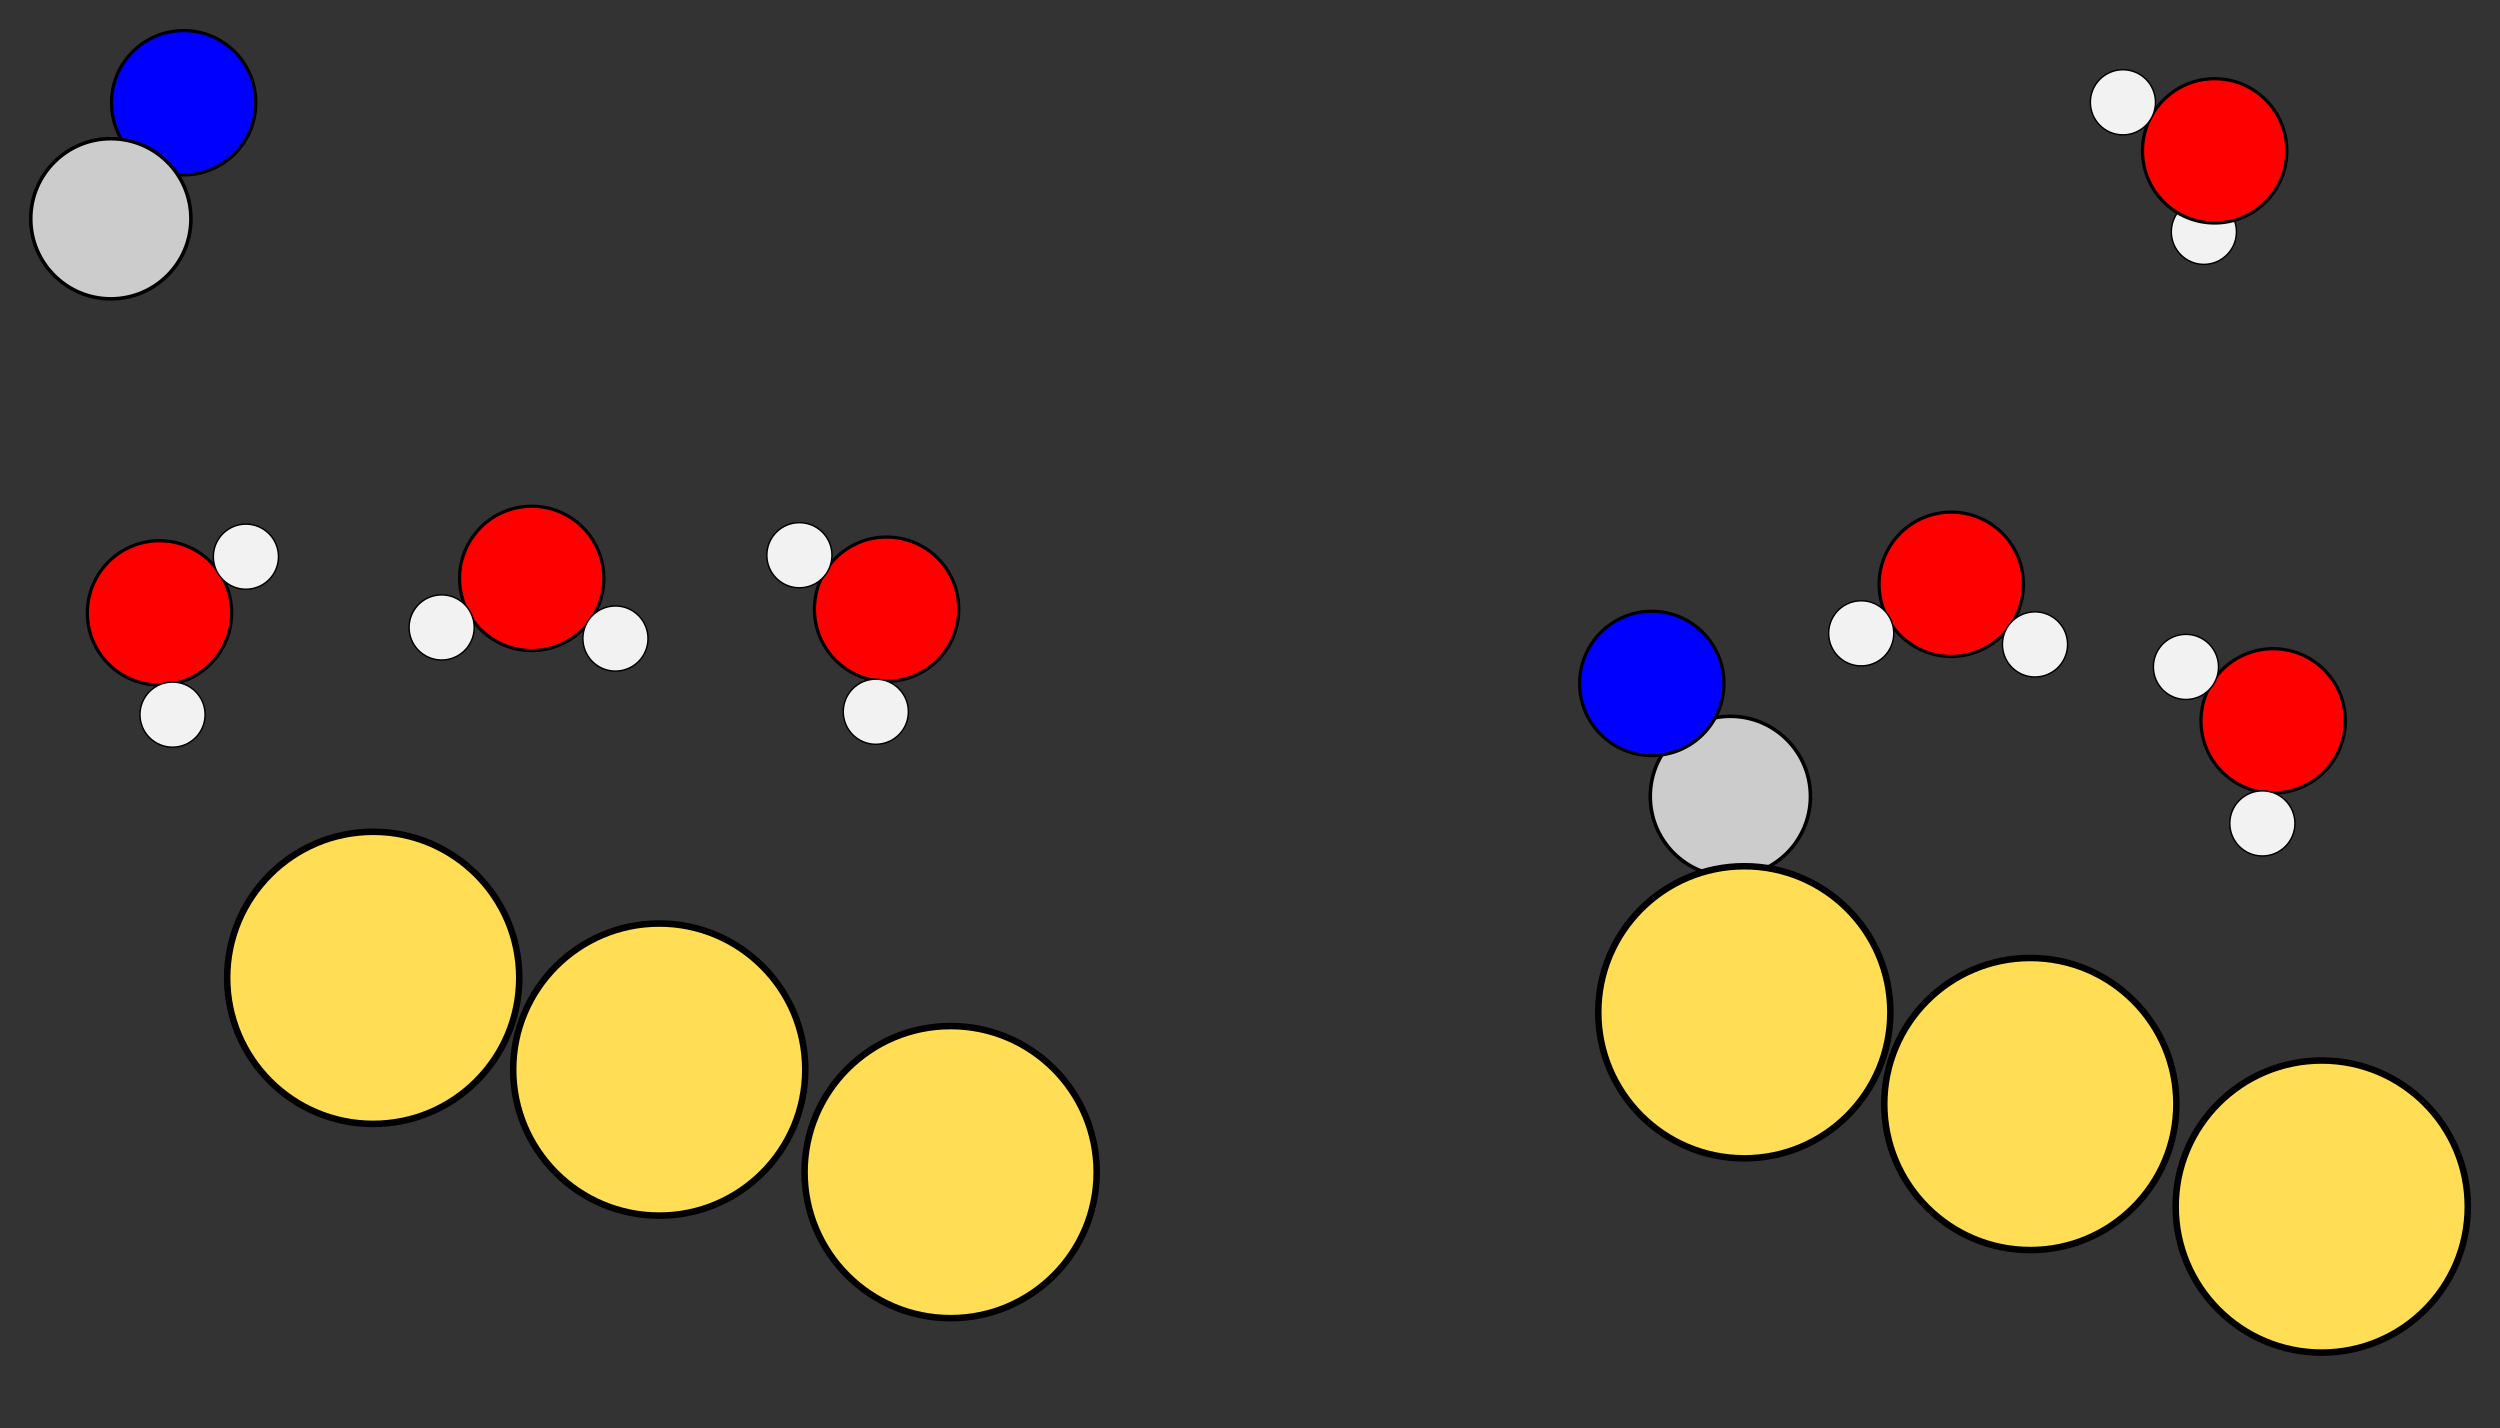 <?xml version="1.0" encoding="UTF-8" standalone="no"?>
<svg
   xmlns:dc="http://purl.org/dc/elements/1.1/"
   xmlns:cc="http://creativecommons.org/ns#"
   xmlns:rdf="http://www.w3.org/1999/02/22-rdf-syntax-ns#"
   xmlns:svg="http://www.w3.org/2000/svg"
   xmlns="http://www.w3.org/2000/svg"
   xmlns:sodipodi="http://sodipodi.sourceforge.net/DTD/sodipodi-0.dtd"
   xmlns:inkscape="http://www.inkscape.org/namespaces/inkscape"
   width="172.641mm"
   height="98.631mm"
   viewBox="0 0 172.641 98.631"
   version="1.1"
   id="svg8"
   inkscape:version="1.0 (4035a4f, 2020-05-01)"
   sodipodi:docname="schematic_ads.svg">
  <rect x="0" y="0" width="172.641" height="98.631" fill="#333333" stroke="none"/>
  <defs
     id="defs2" />
  <sodipodi:namedview
     id="base"
     pagecolor="#ffffff"
     bordercolor="#666666"
     borderopacity="1.0"
     inkscape:pageopacity="0.0"
     inkscape:pageshadow="2"
     inkscape:zoom="1.24"
     inkscape:cx="257.34751"
     inkscape:cy="233.52592"
     inkscape:document-units="mm"
     inkscape:current-layer="layer1"
     inkscape:document-rotation="0"
     showgrid="false"
     inkscape:window-width="1920"
     inkscape:window-height="1035"
     inkscape:window-x="1440"
     inkscape:window-y="23"
     inkscape:window-maximized="1"
     fit-margin-top="2"
     fit-margin-left="2"
     fit-margin-right="2"
     fit-margin-bottom="5" />
  <g
     inkscape:label="Layer 1"
     inkscape:groupmode="layer"
     id="layer1"
     transform="translate(-54.72,-85.634)">
    <circle
       inkscape:export-ydpi="300"
       inkscape:export-xdpi="300"
       style="fill:#ffdd55;stroke:#000000;stroke-width:0.451;stroke-miterlimit:4;stroke-dasharray:none;stroke-opacity:1"
       id="path86"
       cx="80.493"
       cy="153.16"
       r="10.086" />
    <circle
       inkscape:export-ydpi="300"
       inkscape:export-xdpi="300"
       r="10.086"
       cy="159.495"
       cx="100.244"
       id="path86-9"
       style="fill:#ffdd55;stroke:#000000;stroke-width:0.451;stroke-miterlimit:4;stroke-dasharray:none;stroke-opacity:1" />
    <circle
       inkscape:export-ydpi="300"
       inkscape:export-xdpi="300"
       r="10.086"
       cy="166.576"
       cx="120.367"
       id="path86-3"
       style="fill:#ffdd55;stroke:#000000;stroke-width:0.451;stroke-miterlimit:4;stroke-dasharray:none;stroke-opacity:1" />
    <circle
       inkscape:export-ydpi="300"
       inkscape:export-xdpi="300"
       r="4.983"
       cy="127.703"
       cx="115.946"
       id="path86-64-8-0"
       style="fill:#ff0000;stroke:#000000;stroke-width:0.223;stroke-miterlimit:4;stroke-dasharray:none;stroke-opacity:1" />
    <circle
       inkscape:export-ydpi="300"
       inkscape:export-xdpi="300"
       style="fill:#f2f2f2;stroke:#000000;stroke-width:0.101;stroke-miterlimit:4;stroke-dasharray:none;stroke-opacity:1"
       id="path86-64-8-3-3"
       cx="115.201"
       cy="134.783"
       r="2.249" />
    <circle
       inkscape:export-ydpi="300"
       inkscape:export-xdpi="300"
       style="fill:#f2f2f2;stroke:#000000;stroke-width:0.101;stroke-miterlimit:4;stroke-dasharray:none;stroke-opacity:1"
       id="path86-64-8-3-05"
       cx="109.924"
       cy="123.976"
       r="2.249" />
    <circle
       inkscape:export-ydpi="300"
       inkscape:export-xdpi="300"
       r="5.53"
       cy="140.63"
       cx="174.212"
       id="path86-64-8-4-1-9"
       style="fill:#cccccc;stroke:#000000;stroke-width:0.247;stroke-miterlimit:4;stroke-dasharray:none;stroke-opacity:1" />
    <circle
       inkscape:export-ydpi="300"
       inkscape:export-xdpi="300"
       r="10.086"
       cy="155.539"
       cx="175.176"
       id="path86-7"
       style="fill:#ffdd55;stroke:#000000;stroke-width:0.451;stroke-miterlimit:4;stroke-dasharray:none;stroke-opacity:1" />
    <circle
       inkscape:export-ydpi="300"
       inkscape:export-xdpi="300"
       style="fill:#ffdd55;stroke:#000000;stroke-width:0.451;stroke-miterlimit:4;stroke-dasharray:none;stroke-opacity:1"
       id="path86-9-3"
       cx="194.927"
       cy="161.874"
       r="10.086" />
    <circle
       inkscape:export-ydpi="300"
       inkscape:export-xdpi="300"
       style="fill:#ffdd55;stroke:#000000;stroke-width:0.451;stroke-miterlimit:4;stroke-dasharray:none;stroke-opacity:1"
       id="path86-3-6"
       cx="215.05"
       cy="168.954"
       r="10.086" />
    <circle
       inkscape:export-ydpi="300"
       inkscape:export-xdpi="300"
       r="2.249"
       cy="101.642"
       cx="206.912"
       id="path86-64-8-3-57-4"
       style="fill:#f2f2f2;stroke:#000000;stroke-width:0.101;stroke-miterlimit:4;stroke-dasharray:none;stroke-opacity:1" />
    <circle
       inkscape:export-ydpi="300"
       inkscape:export-xdpi="300"
       style="fill:#ff0000;stroke:#000000;stroke-width:0.223;stroke-miterlimit:4;stroke-dasharray:none;stroke-opacity:1"
       id="path86-64-8-6-5"
       cx="207.657"
       cy="96.052"
       r="4.983" />
    <circle
       inkscape:export-ydpi="300"
       inkscape:export-xdpi="300"
       style="fill:#ff0000;stroke:#000000;stroke-width:0.223;stroke-miterlimit:4;stroke-dasharray:none;stroke-opacity:1"
       id="path86-64-8-0-7"
       cx="211.696"
       cy="135.415"
       r="4.983" />
    <circle
       inkscape:export-ydpi="300"
       inkscape:export-xdpi="300"
       r="2.249"
       cy="92.698"
       cx="201.322"
       id="path86-64-8-3-0-6"
       style="fill:#f2f2f2;stroke:#000000;stroke-width:0.101;stroke-miterlimit:4;stroke-dasharray:none;stroke-opacity:1" />
    <circle
       inkscape:export-ydpi="300"
       inkscape:export-xdpi="300"
       r="2.249"
       cy="142.496"
       cx="210.951"
       id="path86-64-8-3-3-7"
       style="fill:#f2f2f2;stroke:#000000;stroke-width:0.101;stroke-miterlimit:4;stroke-dasharray:none;stroke-opacity:1" />
    <circle
       inkscape:export-ydpi="300"
       inkscape:export-xdpi="300"
       r="2.249"
       cy="131.689"
       cx="205.674"
       id="path86-64-8-3-05-0"
       style="fill:#f2f2f2;stroke:#000000;stroke-width:0.101;stroke-miterlimit:4;stroke-dasharray:none;stroke-opacity:1" />
    <circle
       inkscape:export-ydpi="300"
       inkscape:export-xdpi="300"
       style="fill:#0000ff;stroke:#000000;stroke-width:0.223;stroke-miterlimit:4;stroke-dasharray:none;stroke-opacity:1"
       id="path86-64-8-4-31"
       cx="67.404"
       cy="92.729"
       r="4.983" />
    <circle
       inkscape:export-ydpi="300"
       inkscape:export-xdpi="300"
       style="fill:#cccccc;stroke:#000000;stroke-width:0.247;stroke-miterlimit:4;stroke-dasharray:none;stroke-opacity:1"
       id="path86-64-8-4-1"
       cx="62.374"
       cy="100.741"
       r="5.53" />
    <circle
       inkscape:export-ydpi="300"
       inkscape:export-xdpi="300"
       r="4.983"
       cy="132.831"
       cx="168.787"
       id="path86-64-8-4-31-7"
       style="fill:#0000ff;stroke:#000000;stroke-width:0.223;stroke-miterlimit:4;stroke-dasharray:none;stroke-opacity:1" />
    <circle
       inkscape:export-ydpi="300"
       inkscape:export-xdpi="300"
       transform="rotate(-60.326)"
       style="fill:#ff0000;stroke:#000000;stroke-width:0.223;stroke-miterlimit:4;stroke-dasharray:none;stroke-opacity:1"
       id="path86-64-8-0-3"
       cx="-63.84"
       cy="141.615"
       r="4.983" />
    <circle
       inkscape:export-ydpi="300"
       inkscape:export-xdpi="300"
       transform="rotate(-60.326)"
       r="2.249"
       cy="148.695"
       cx="-64.586"
       id="path86-64-8-3-3-8"
       style="fill:#f2f2f2;stroke:#000000;stroke-width:0.101;stroke-miterlimit:4;stroke-dasharray:none;stroke-opacity:1" />
    <circle
       inkscape:export-ydpi="300"
       inkscape:export-xdpi="300"
       transform="rotate(-60.326)"
       r="2.249"
       cy="137.888"
       cx="-69.862"
       id="path86-64-8-3-05-2"
       style="fill:#f2f2f2;stroke:#000000;stroke-width:0.101;stroke-miterlimit:4;stroke-dasharray:none;stroke-opacity:1" />
    <circle
       inkscape:export-ydpi="300"
       inkscape:export-xdpi="300"
       transform="rotate(-129.052)"
       style="fill:#ff0000;stroke:#000000;stroke-width:0.223;stroke-miterlimit:4;stroke-dasharray:none;stroke-opacity:1"
       id="path86-64-8-0-0"
       cx="-140.784"
       cy="-29.569"
       r="4.983" />
    <circle
       inkscape:export-ydpi="300"
       inkscape:export-xdpi="300"
       transform="rotate(-129.052)"
       r="2.249"
       cy="-22.489"
       cx="-141.529"
       id="path86-64-8-3-3-6"
       style="fill:#f2f2f2;stroke:#000000;stroke-width:0.101;stroke-miterlimit:4;stroke-dasharray:none;stroke-opacity:1" />
    <circle
       inkscape:export-ydpi="300"
       inkscape:export-xdpi="300"
       transform="rotate(-129.052)"
       r="2.249"
       cy="-33.296"
       cx="-146.806"
       id="path86-64-8-3-05-5"
       style="fill:#f2f2f2;stroke:#000000;stroke-width:0.101;stroke-miterlimit:4;stroke-dasharray:none;stroke-opacity:1" />
    <circle
       inkscape:export-ydpi="300"
       inkscape:export-xdpi="300"
       r="4.983"
       cy="226.99"
       cx="-15.662"
       id="path86-64-8-0-3-7"
       style="fill:#ff0000;stroke:#000000;stroke-width:0.223;stroke-miterlimit:4;stroke-dasharray:none;stroke-opacity:1"
       transform="rotate(-60.326)" />
    <circle
       inkscape:export-ydpi="300"
       inkscape:export-xdpi="300"
       style="fill:#f2f2f2;stroke:#000000;stroke-width:0.101;stroke-miterlimit:4;stroke-dasharray:none;stroke-opacity:1"
       id="path86-64-8-3-3-8-2"
       cx="-16.408"
       cy="234.07"
       r="2.249"
       transform="rotate(-60.326)" />
    <circle
       inkscape:export-ydpi="300"
       inkscape:export-xdpi="300"
       style="fill:#f2f2f2;stroke:#000000;stroke-width:0.101;stroke-miterlimit:4;stroke-dasharray:none;stroke-opacity:1"
       id="path86-64-8-3-05-2-2"
       cx="-21.684"
       cy="223.263"
       r="2.249"
       transform="rotate(-60.326)" />
  </g>
</svg>
